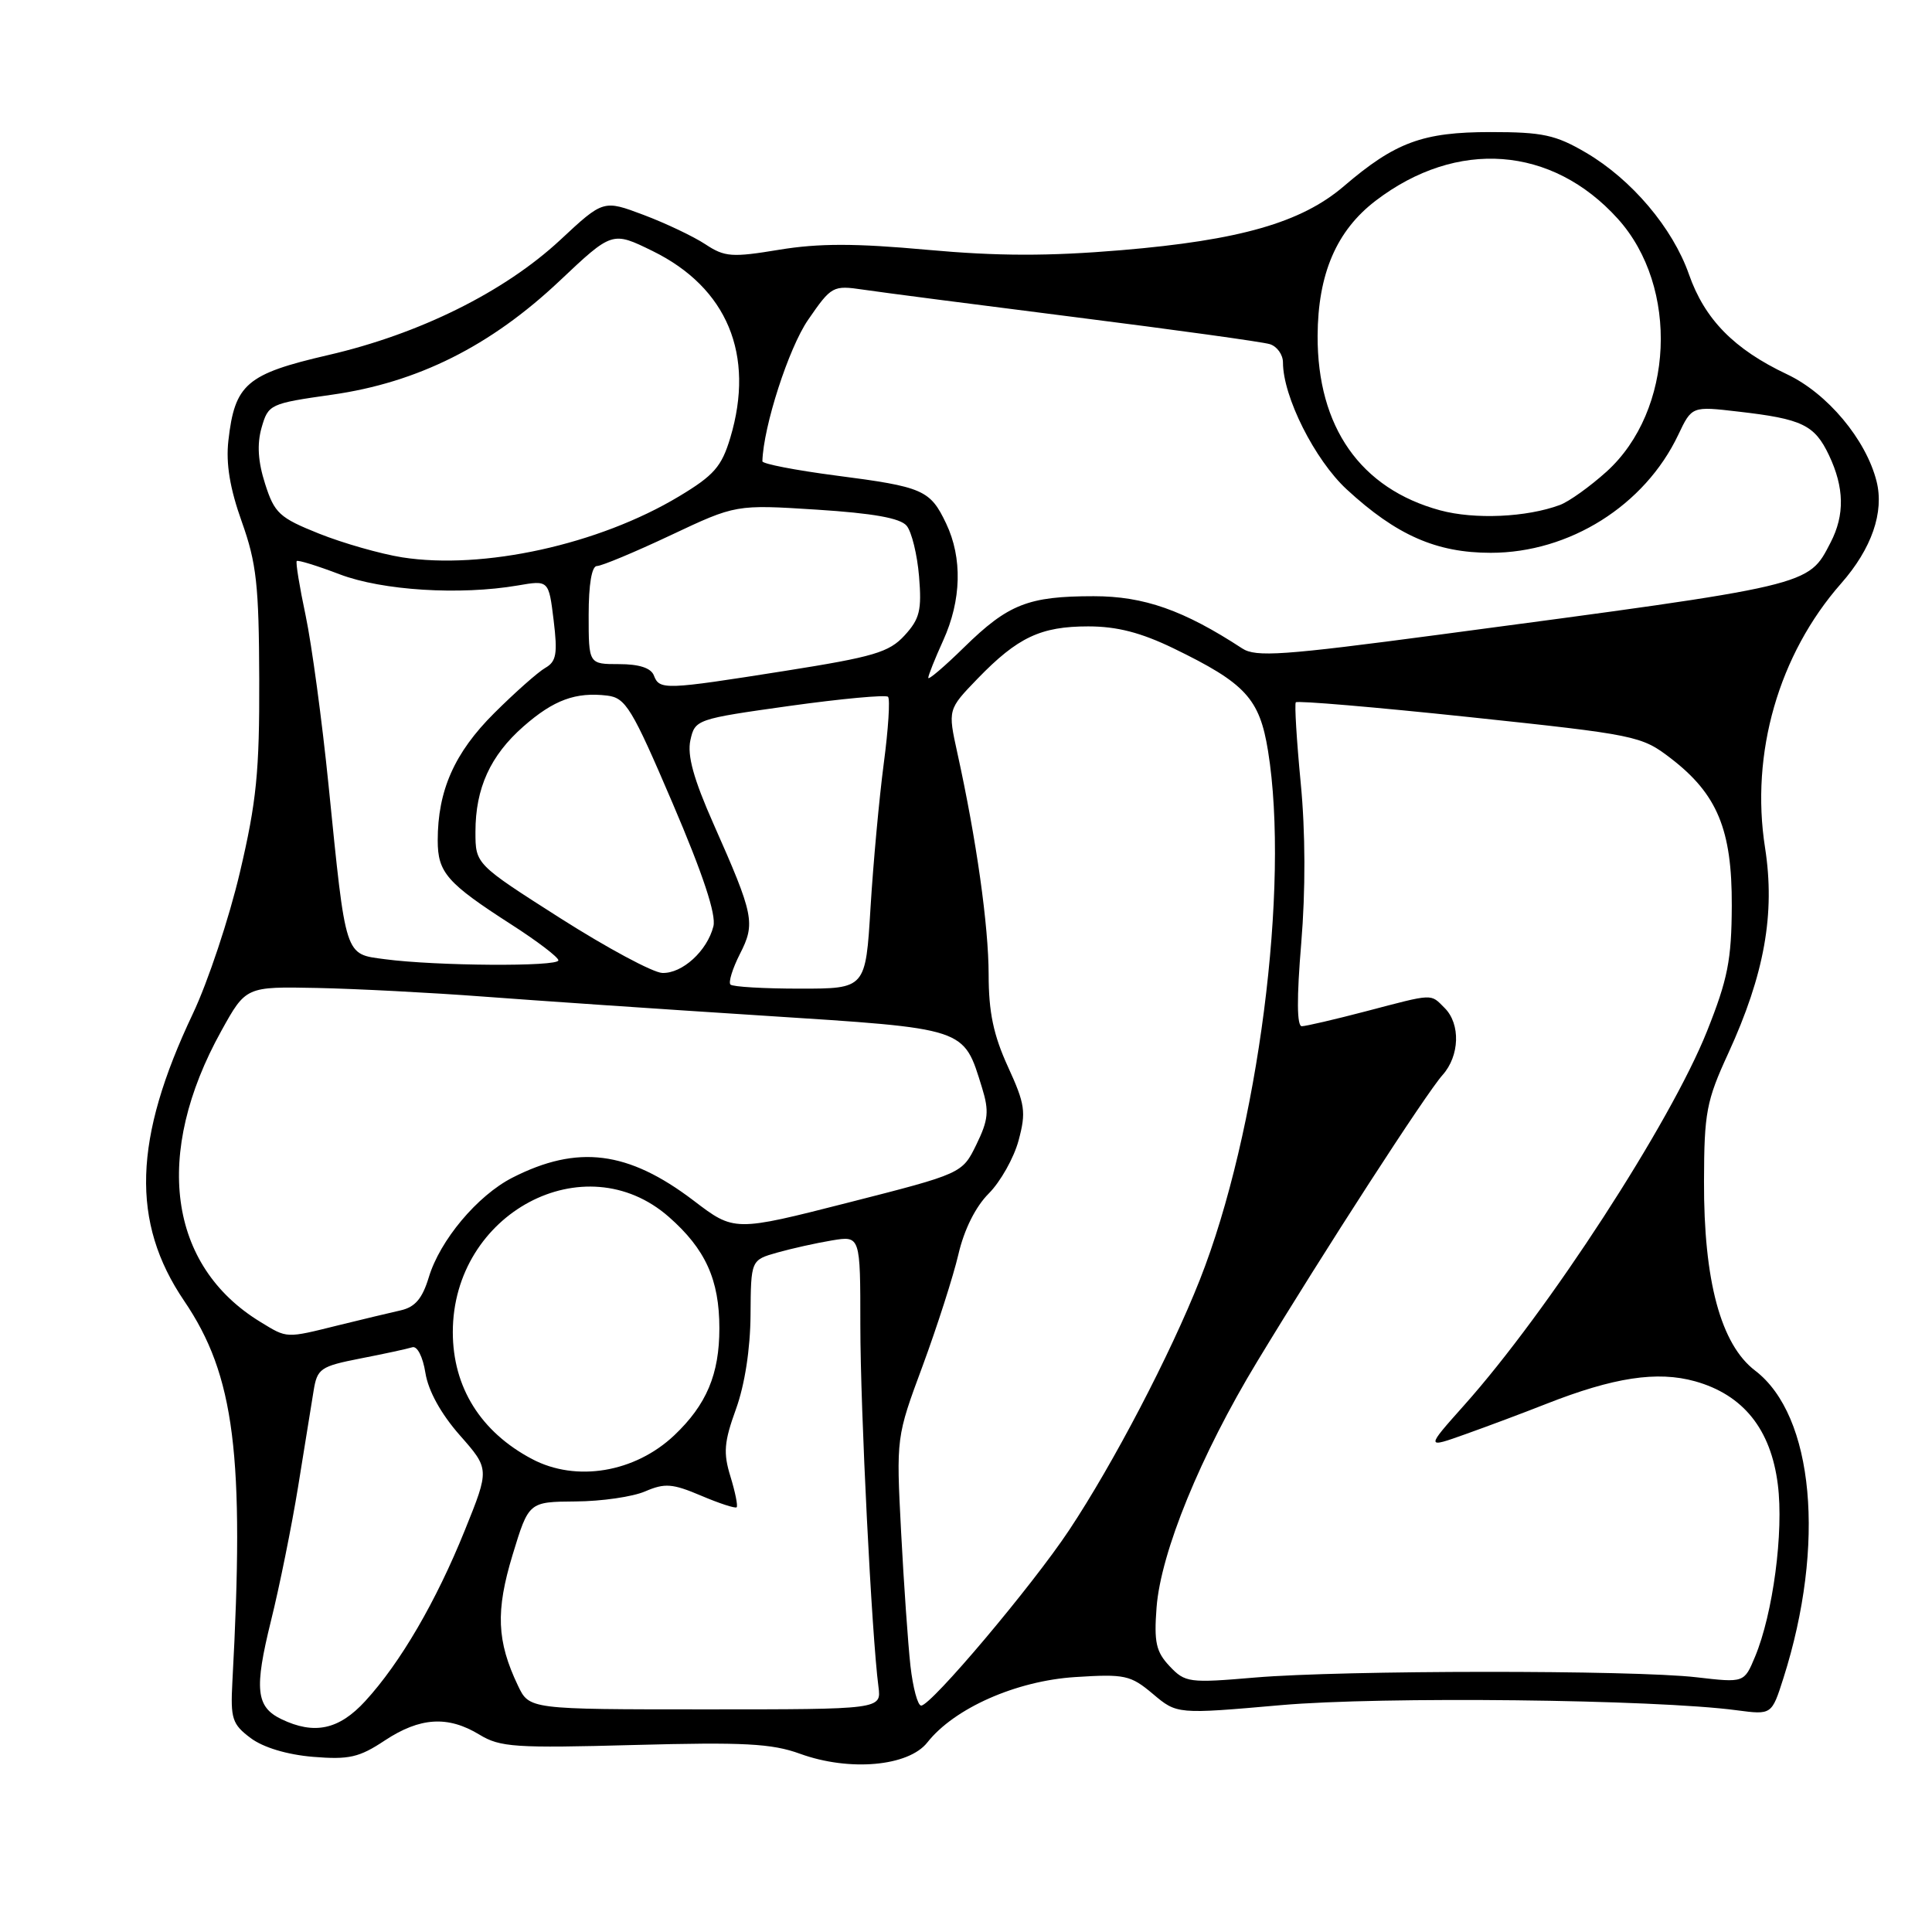 <?xml version="1.0" encoding="UTF-8" standalone="no"?>
<!DOCTYPE svg PUBLIC "-//W3C//DTD SVG 1.1//EN" "http://www.w3.org/Graphics/SVG/1.1/DTD/svg11.dtd" >
<svg xmlns="http://www.w3.org/2000/svg" xmlns:xlink="http://www.w3.org/1999/xlink" version="1.1" viewBox="0 0 256 256">
 <g >
 <path fill="currentColor"
d=" M 122.88 230.88 C 126.45 226.35 134.64 222.72 142.47 222.22 C 149.05 221.80 149.80 221.96 152.76 224.45 C 155.96 227.15 155.96 227.15 169.73 225.94 C 183.05 224.77 219.30 225.17 230.13 226.62 C 234.76 227.23 234.76 227.23 236.31 222.37 C 241.94 204.69 240.36 187.56 232.56 181.61 C 228.02 178.15 225.74 169.72 225.79 156.50 C 225.81 147.42 226.11 145.86 229.00 139.58 C 233.80 129.12 235.24 121.07 233.88 112.34 C 231.91 99.82 235.69 86.71 243.95 77.32 C 248.01 72.71 249.69 67.86 248.65 63.76 C 247.25 58.23 242.14 52.12 236.78 49.59 C 229.76 46.27 225.88 42.31 223.79 36.34 C 221.64 30.21 216.22 23.80 210.17 20.24 C 206.13 17.87 204.42 17.50 197.50 17.50 C 188.52 17.50 184.88 18.84 178.06 24.68 C 172.44 29.49 164.29 31.83 148.58 33.15 C 138.91 33.96 132.21 33.95 122.86 33.10 C 113.33 32.23 108.50 32.23 103.26 33.09 C 96.98 34.13 96.03 34.06 93.47 32.37 C 91.91 31.34 88.23 29.59 85.29 28.48 C 79.95 26.47 79.95 26.47 74.23 31.80 C 66.84 38.67 55.58 44.26 43.48 47.05 C 32.65 49.56 31.11 50.88 30.26 58.40 C 29.92 61.44 30.46 64.72 32.04 69.14 C 33.99 74.61 34.31 77.53 34.35 90.00 C 34.39 102.23 33.99 106.24 31.79 115.58 C 30.36 121.68 27.55 130.11 25.56 134.31 C 17.67 150.94 17.33 161.95 24.40 172.37 C 31.10 182.24 32.43 192.77 30.79 222.88 C 30.53 227.74 30.77 228.47 33.21 230.30 C 34.88 231.55 38.03 232.50 41.47 232.79 C 46.24 233.18 47.59 232.88 50.99 230.62 C 55.66 227.54 59.35 227.31 63.53 229.85 C 66.26 231.52 68.29 231.65 84.03 231.22 C 98.54 230.83 102.26 231.02 106.00 232.38 C 112.55 234.76 120.38 234.06 122.88 230.88 Z  M 37.27 227.79 C 33.92 226.17 33.67 223.81 35.91 214.75 C 37.04 210.21 38.65 202.22 39.50 197.00 C 40.34 191.78 41.27 186.07 41.55 184.31 C 42.03 181.34 42.44 181.05 47.78 180.00 C 50.93 179.39 54.01 178.72 54.63 178.52 C 55.28 178.31 56.03 179.77 56.37 181.92 C 56.75 184.30 58.43 187.34 60.92 190.17 C 64.87 194.65 64.87 194.65 61.60 202.75 C 57.80 212.18 53.06 220.32 48.40 225.40 C 44.92 229.20 41.65 229.90 37.27 227.79 Z  M 68.63 223.35 C 65.82 217.46 65.66 213.48 67.92 206.03 C 70.06 199.00 70.06 199.00 76.28 198.95 C 79.70 198.93 83.85 198.33 85.50 197.61 C 88.09 196.50 89.10 196.57 92.89 198.18 C 95.31 199.21 97.43 199.90 97.61 199.72 C 97.79 199.54 97.42 197.71 96.79 195.65 C 95.82 192.52 95.94 191.07 97.52 186.71 C 98.69 183.48 99.42 178.73 99.45 174.23 C 99.50 166.96 99.50 166.96 103.00 165.97 C 104.92 165.43 108.19 164.70 110.25 164.36 C 114.00 163.74 114.00 163.74 114.00 175.62 C 114.00 186.72 115.51 216.76 116.40 223.50 C 116.79 226.50 116.79 226.50 93.46 226.50 C 70.13 226.50 70.13 226.50 68.63 223.35 Z  M 120.64 220.75 C 120.32 217.86 119.76 209.86 119.40 202.97 C 118.75 190.43 118.75 190.43 122.26 180.97 C 124.18 175.76 126.31 169.12 126.99 166.22 C 127.75 162.93 129.27 159.88 131.03 158.13 C 132.57 156.58 134.35 153.42 134.97 151.11 C 135.98 147.34 135.84 146.32 133.55 141.33 C 131.64 137.15 131.00 134.11 131.00 129.13 C 130.99 122.65 129.39 111.28 126.85 99.75 C 125.59 94.01 125.59 94.01 129.54 89.92 C 134.85 84.44 137.90 83.00 144.20 83.00 C 148.01 83.00 151.18 83.82 155.50 85.91 C 165.04 90.54 166.90 92.56 168.02 99.50 C 170.92 117.43 166.71 150.02 158.98 169.59 C 155.07 179.49 147.52 193.94 141.66 202.76 C 136.74 210.17 123.38 226.00 122.06 226.00 C 121.60 226.00 120.97 223.64 120.64 220.75 Z  M 154.98 220.78 C 153.18 218.87 152.90 217.61 153.25 213.00 C 153.81 205.68 159.09 192.78 166.58 180.42 C 175.46 165.75 189.00 144.83 191.15 142.44 C 193.41 139.91 193.55 135.69 191.43 133.57 C 189.50 131.64 190.08 131.62 181.00 134.00 C 176.88 135.08 173.05 135.97 172.50 135.98 C 171.84 136.00 171.81 132.28 172.42 124.98 C 173.00 118.00 172.98 110.22 172.35 103.73 C 171.81 98.10 171.52 93.30 171.70 93.06 C 171.89 92.82 182.25 93.70 194.72 95.02 C 216.79 97.36 217.50 97.50 221.36 100.46 C 227.55 105.21 229.51 109.92 229.47 120.00 C 229.44 127.21 228.94 129.74 226.18 136.66 C 221.35 148.76 205.14 173.74 194.00 186.21 C 188.91 191.92 188.91 191.92 194.20 190.03 C 197.12 188.99 201.90 187.20 204.84 186.04 C 213.83 182.50 219.59 181.63 224.61 183.03 C 230.99 184.82 234.65 189.38 235.57 196.70 C 236.37 202.99 234.93 213.83 232.55 219.53 C 231.11 222.98 231.11 222.98 224.81 222.25 C 216.44 221.27 177.90 221.30 166.32 222.28 C 157.55 223.03 157.04 222.96 154.98 220.78 Z  M 70.50 193.33 C 63.70 189.74 60.00 183.82 60.00 176.51 C 60.00 160.75 77.46 151.44 88.63 161.25 C 93.48 165.51 95.32 169.57 95.32 176.00 C 95.32 182.10 93.62 186.13 89.34 190.19 C 84.12 195.12 76.34 196.42 70.50 193.33 Z  M 34.50 175.16 C 22.28 167.71 20.29 152.90 29.32 136.61 C 32.58 130.72 32.58 130.72 42.04 130.91 C 47.24 131.02 57.12 131.53 64.00 132.05 C 70.88 132.57 87.53 133.71 101.00 134.57 C 128.31 136.33 127.63 136.10 130.13 144.15 C 131.08 147.23 130.96 148.41 129.38 151.65 C 127.50 155.50 127.50 155.50 112.40 159.35 C 97.30 163.20 97.30 163.20 91.90 159.08 C 83.23 152.49 76.54 151.64 67.89 156.05 C 63.26 158.42 58.29 164.34 56.81 169.27 C 55.96 172.07 55.00 173.20 53.09 173.63 C 51.66 173.95 47.96 174.84 44.86 175.60 C 37.81 177.35 38.10 177.36 34.50 175.16 Z  M 96.79 130.46 C 96.50 130.16 97.06 128.34 98.04 126.41 C 100.12 122.34 99.91 121.28 94.55 109.19 C 91.90 103.21 91.04 100.09 91.48 98.08 C 92.09 95.33 92.28 95.27 104.61 93.54 C 111.49 92.58 117.37 92.04 117.67 92.33 C 117.96 92.63 117.71 96.61 117.10 101.19 C 116.50 105.76 115.71 114.34 115.35 120.25 C 114.70 131.00 114.70 131.00 106.01 131.00 C 101.24 131.00 97.09 130.76 96.79 130.46 Z  M 74.25 121.67 C 63.00 114.50 63.00 114.50 63.00 110.22 C 63.00 104.44 64.97 100.11 69.37 96.25 C 73.37 92.74 76.29 91.67 80.46 92.17 C 82.91 92.47 83.73 93.82 89.14 106.47 C 93.16 115.87 94.92 121.19 94.53 122.74 C 93.71 126.00 90.40 129.02 87.75 128.92 C 86.51 128.87 80.44 125.61 74.25 121.67 Z  M 51.00 127.10 C 45.63 126.38 45.86 127.10 43.53 104.00 C 42.67 95.47 41.30 85.38 40.50 81.57 C 39.69 77.76 39.16 74.51 39.32 74.34 C 39.49 74.18 42.05 74.97 45.01 76.10 C 50.67 78.25 60.92 78.89 68.60 77.58 C 72.71 76.87 72.71 76.87 73.36 82.19 C 73.90 86.64 73.72 87.66 72.25 88.50 C 71.29 89.05 68.24 91.75 65.48 94.50 C 60.22 99.74 58.00 104.74 58.00 111.37 C 58.00 115.62 59.23 117.02 67.75 122.50 C 71.18 124.70 73.99 126.84 73.99 127.25 C 74.00 128.11 57.76 128.00 51.00 127.10 Z  M 86.64 89.50 C 86.26 88.51 84.69 88.00 82.03 88.00 C 78.00 88.00 78.00 88.00 78.00 81.50 C 78.00 77.43 78.41 75.00 79.10 75.00 C 79.71 75.00 84.10 73.17 88.85 70.93 C 97.50 66.85 97.50 66.85 108.22 67.53 C 115.70 68.01 119.30 68.65 120.14 69.67 C 120.80 70.47 121.54 73.49 121.78 76.38 C 122.15 80.86 121.87 82.01 119.86 84.20 C 117.81 86.44 115.75 87.04 104.00 88.90 C 88.05 91.42 87.39 91.45 86.64 89.50 Z  M 123.00 89.82 C 123.00 89.49 123.89 87.26 124.98 84.86 C 127.40 79.53 127.54 73.93 125.37 69.37 C 123.25 64.91 122.33 64.51 110.75 63.01 C 105.39 62.31 101.01 61.46 101.02 61.12 C 101.15 56.51 104.50 46.13 107.07 42.39 C 110.17 37.89 110.36 37.79 114.38 38.38 C 116.64 38.72 129.30 40.36 142.50 42.03 C 155.70 43.70 167.29 45.30 168.25 45.60 C 169.21 45.89 170.00 46.99 170.00 48.03 C 170.00 52.56 174.21 60.93 178.44 64.84 C 185.03 70.92 190.33 73.25 197.53 73.25 C 207.96 73.25 217.93 66.98 222.37 57.63 C 224.18 53.82 224.18 53.82 230.34 54.54 C 238.81 55.51 240.44 56.30 242.35 60.32 C 244.38 64.60 244.45 68.23 242.57 71.87 C 239.56 77.68 240.36 77.49 190.60 84.11 C 169.97 86.85 166.40 87.10 164.60 85.92 C 156.84 80.85 151.58 79.00 144.92 79.00 C 136.25 79.00 133.59 80.05 127.75 85.77 C 125.14 88.33 123.00 90.15 123.00 89.82 Z  M 53.28 73.85 C 50.41 73.39 45.46 71.98 42.28 70.71 C 37.03 68.61 36.37 68.01 35.13 64.12 C 34.18 61.16 34.04 58.86 34.66 56.67 C 35.55 53.57 35.76 53.47 43.99 52.30 C 55.34 50.69 64.99 45.86 74.14 37.23 C 81.12 30.64 81.12 30.64 86.47 33.26 C 96.36 38.12 100.06 47.00 96.77 58.00 C 95.62 61.83 94.61 62.99 89.96 65.78 C 79.34 72.16 64.01 75.53 53.28 73.85 Z  M 190.82 67.62 C 180.27 64.75 174.55 56.59 174.59 44.50 C 174.63 36.29 177.09 30.56 182.29 26.59 C 193.05 18.38 205.64 19.32 214.37 28.99 C 222.54 38.04 221.81 54.42 212.87 62.50 C 210.68 64.47 207.91 66.46 206.70 66.91 C 202.29 68.55 195.40 68.86 190.82 67.62 Z "/>
</g>
</svg>